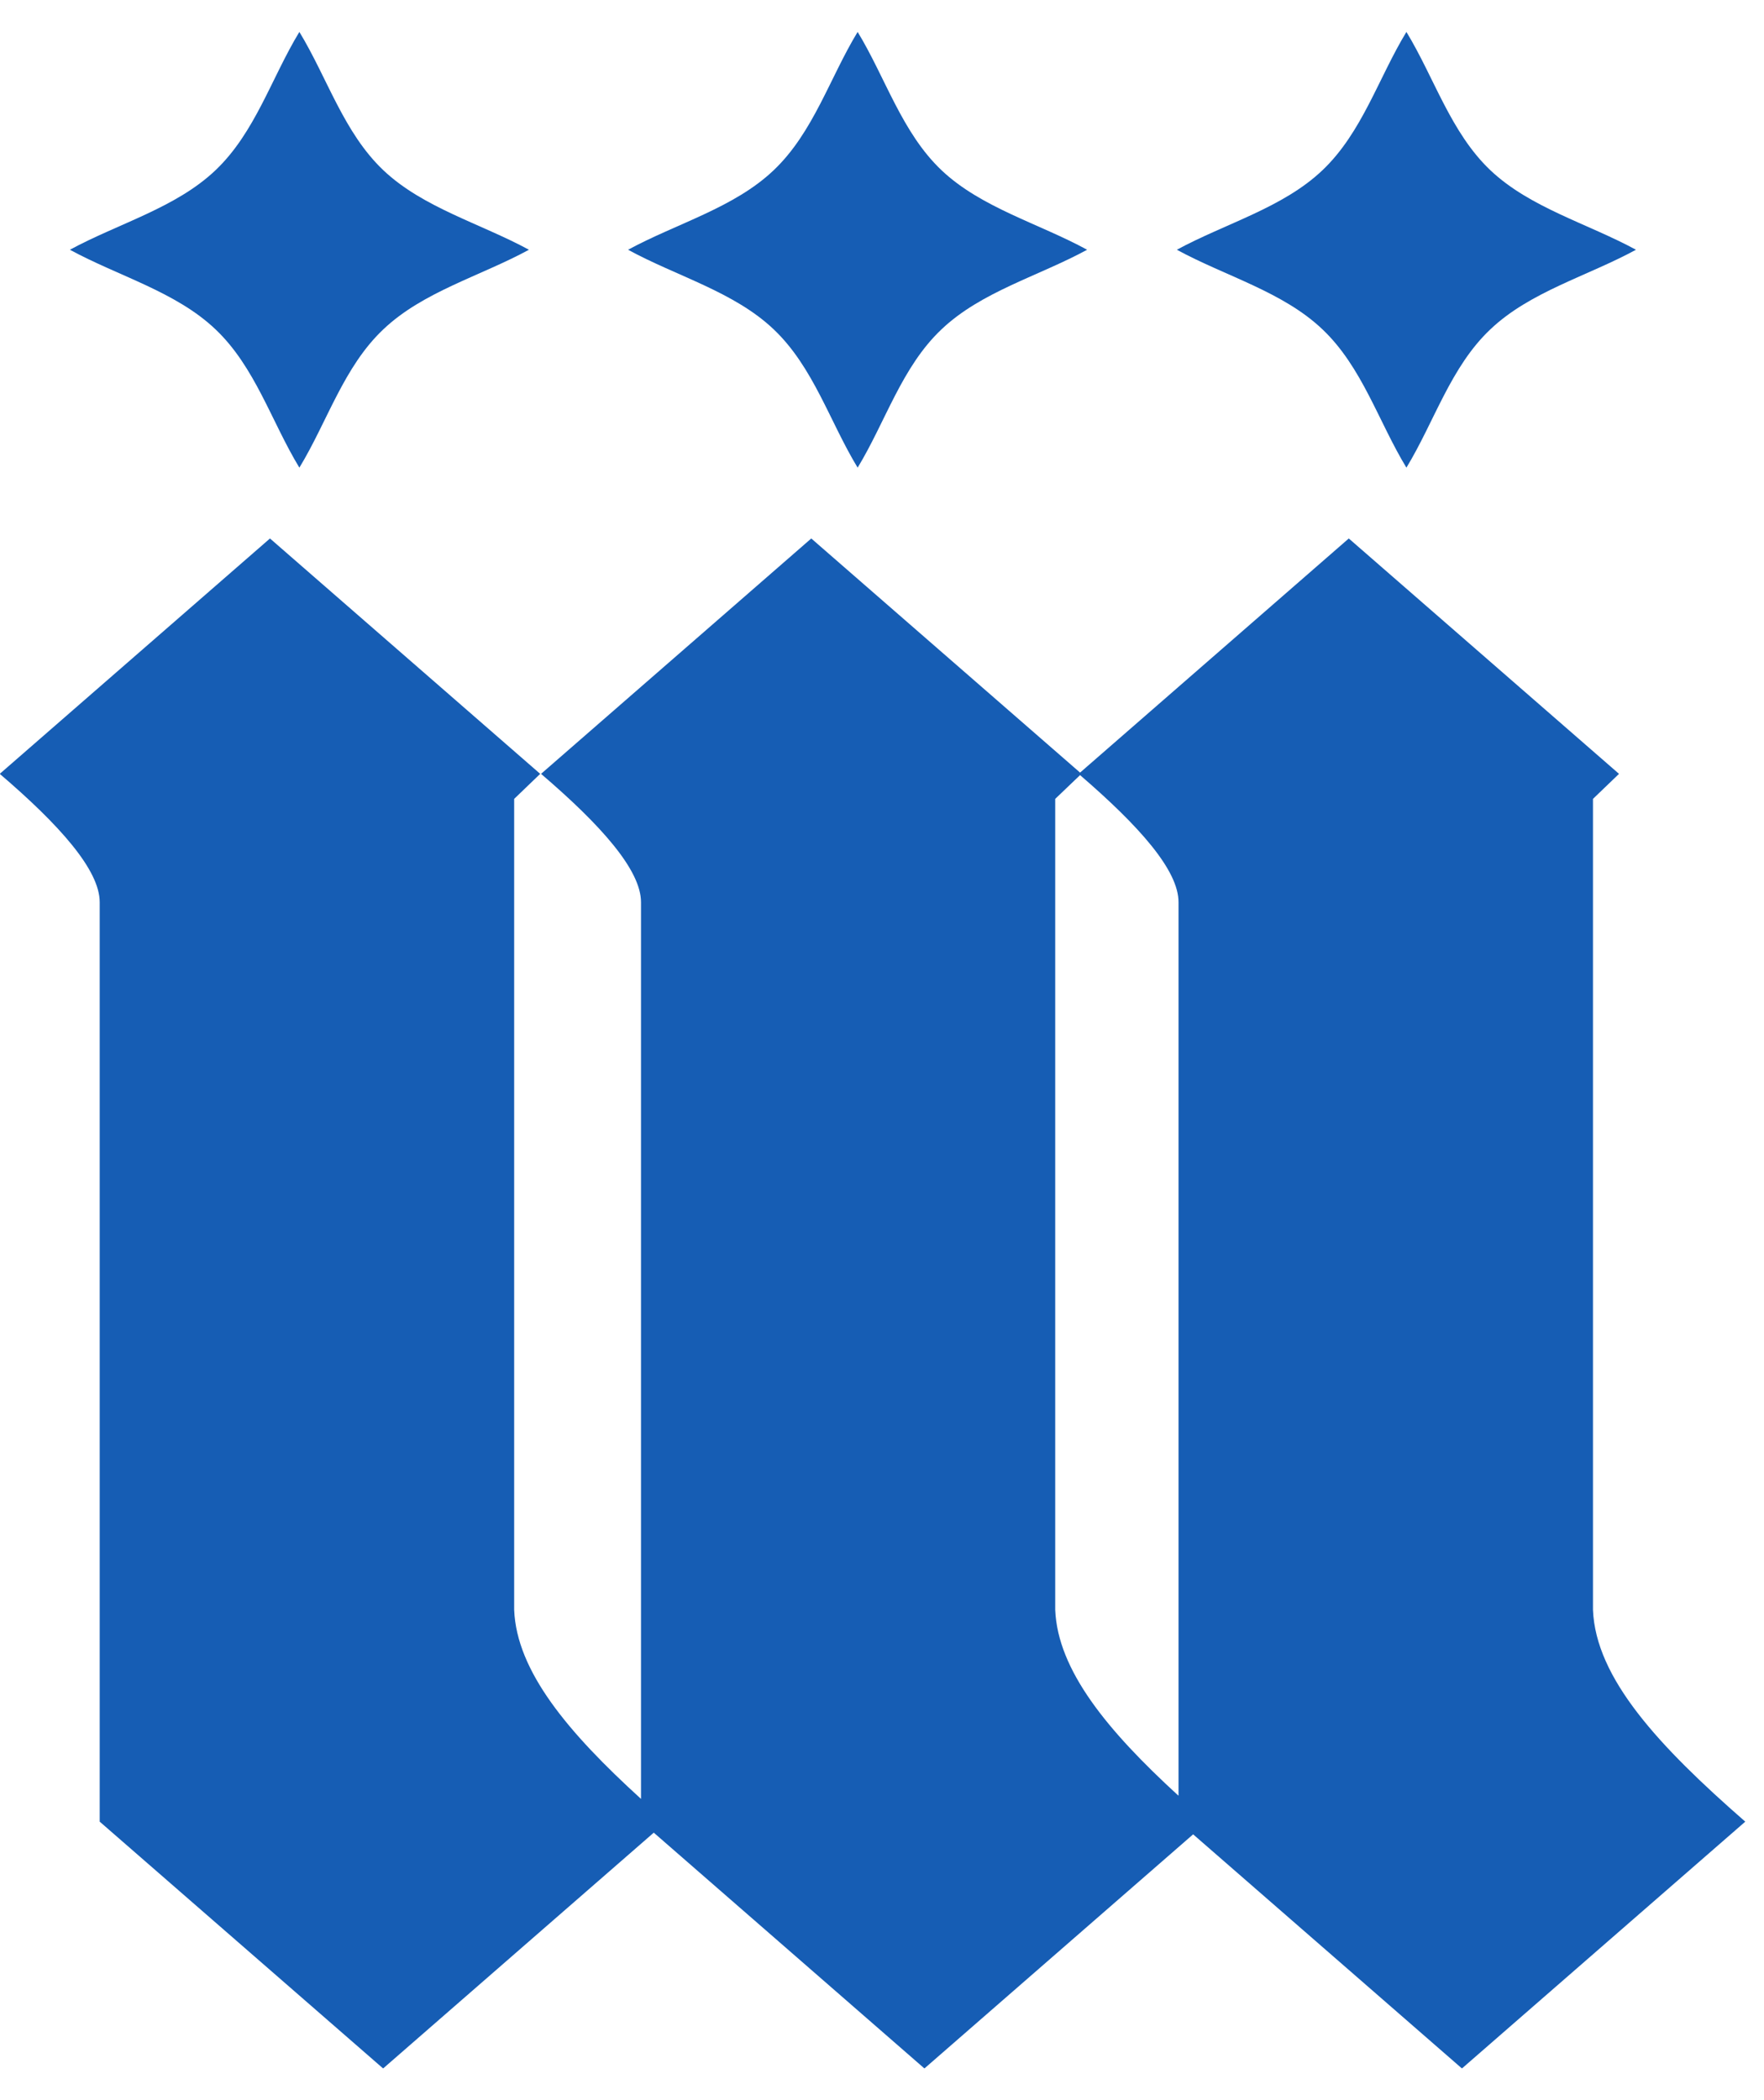 <svg width="21" height="25" viewBox="0 0 21 25" fill="none" xmlns="http://www.w3.org/2000/svg">
<g clip-path="url(#clip0_102_1752)">
<path fill-rule="evenodd" clip-rule="evenodd" d="M3.564 0.38C3.897 0.928 4.091 1.577 4.563 2.026C5.035 2.473 5.718 2.659 6.297 2.973C5.718 3.288 5.035 3.472 4.563 3.921C4.091 4.367 3.897 5.019 3.564 5.567C3.231 5.019 3.038 4.369 2.566 3.921C2.094 3.472 1.411 3.288 0.832 2.973C1.411 2.659 2.094 2.475 2.566 2.026C3.038 1.577 3.231 0.928 3.564 0.38V0.38ZM16.743 0.38C17.076 0.928 17.27 1.577 17.742 2.026C18.214 2.473 18.897 2.659 19.476 2.973C18.897 3.288 18.214 3.472 17.742 3.921C17.27 4.367 17.076 5.019 16.743 5.567C16.41 5.019 16.216 4.369 15.744 3.921C15.272 3.472 14.589 3.288 14.01 2.973C14.589 2.659 15.272 2.475 15.744 2.026C16.216 1.577 16.41 0.928 16.743 0.38V0.38ZM14.03 21.372V10.742C14.033 10.36 13.558 9.83 12.858 9.227L12.562 9.51V19.163C12.592 19.882 13.181 20.599 14.028 21.375L14.03 21.372ZM16.057 6.41L19.274 9.212L18.964 9.51V19.163C18.996 19.979 19.749 20.787 20.777 21.685L17.404 24.623L14.204 21.836L11.005 24.623L7.783 21.816L4.561 24.623L1.187 21.685V10.742C1.189 10.358 0.708 9.82 -0.003 9.212L3.214 6.41L6.431 9.212L6.121 9.51V19.163C6.15 19.894 6.762 20.623 7.631 21.414V10.742C7.633 10.358 7.152 9.82 6.441 9.212L9.658 6.41L12.858 9.197L16.057 6.41ZM10.21 0.38C10.543 0.928 10.736 1.577 11.208 2.026C11.68 2.473 12.366 2.659 12.942 2.973C12.363 3.288 11.68 3.472 11.208 3.921C10.736 4.367 10.543 5.019 10.21 5.567C9.877 5.019 9.683 4.369 9.211 3.921C8.739 3.472 8.053 3.288 7.477 2.973C8.056 2.659 8.739 2.475 9.211 2.026C9.683 1.577 9.877 0.928 10.21 0.38V0.38Z" fill="#165DB4"/>
</g>
<defs>
<clipPath id="clip0_102_1752">
<rect width="20.778" height="24.241" fill="white" transform="translate(0 0.38)"/>
</clipPath>
</defs>
</svg>
